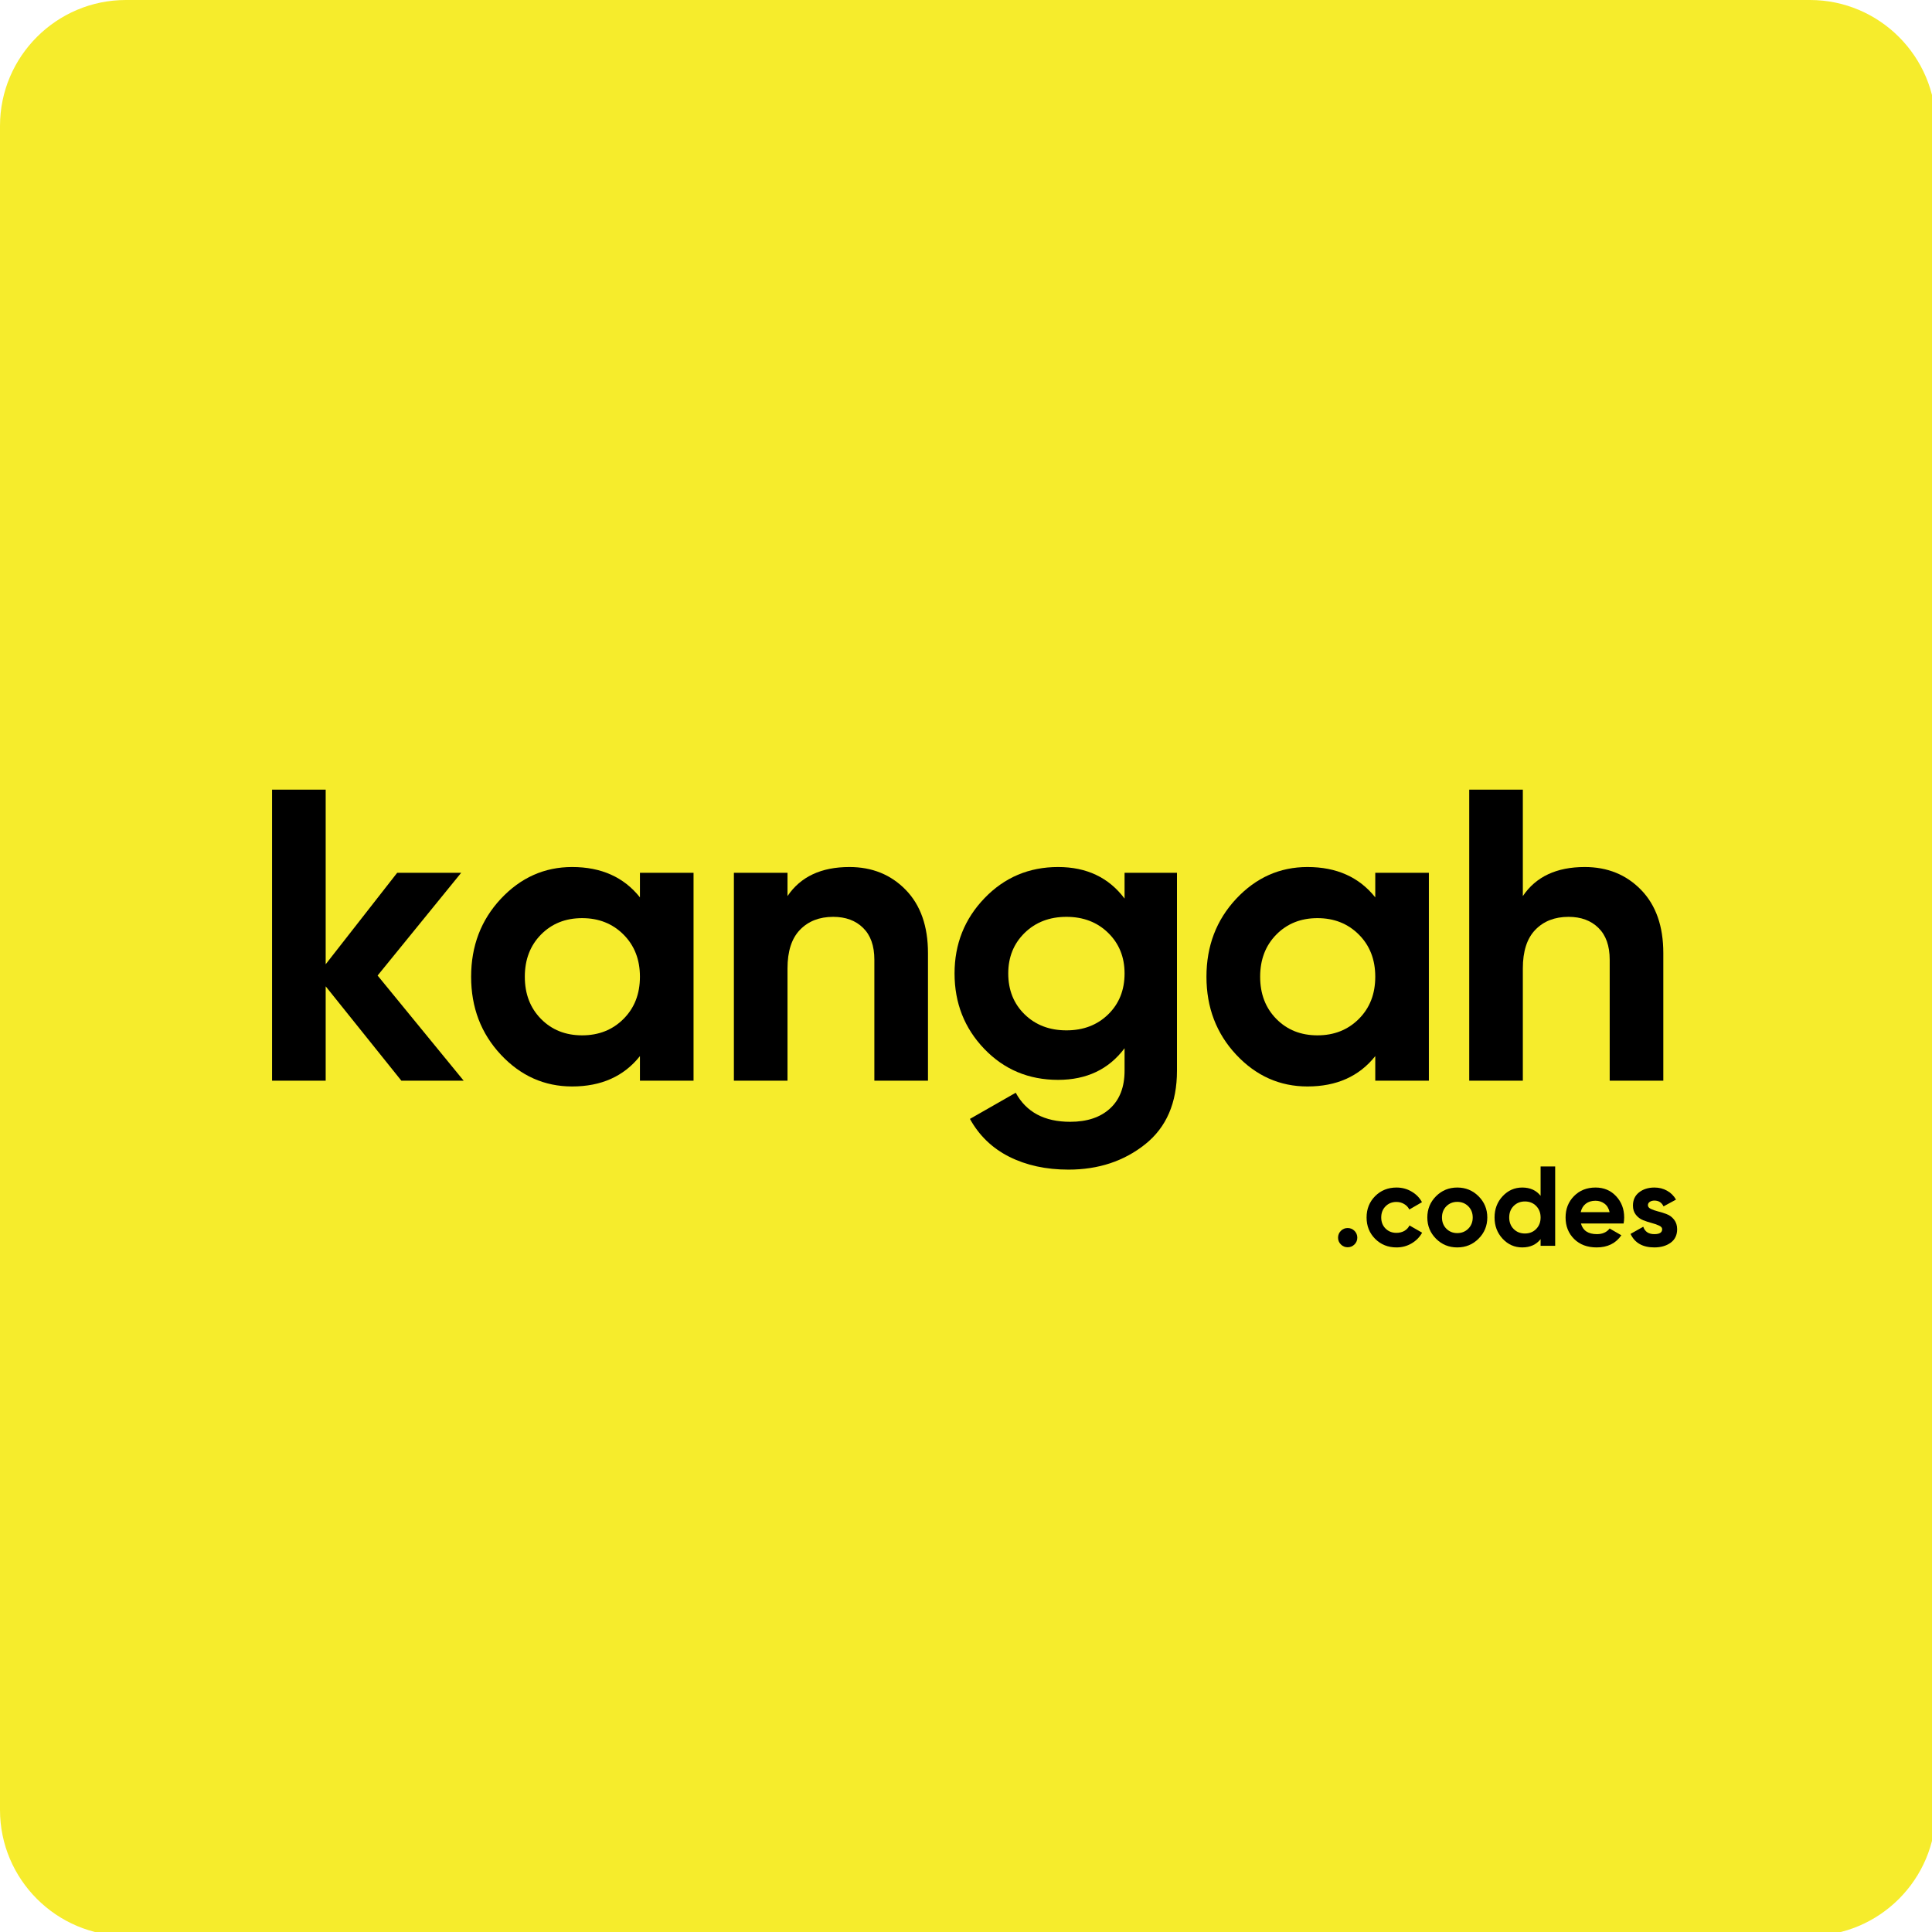 <?xml version="1.0" encoding="UTF-8"?>
<svg xmlns="http://www.w3.org/2000/svg" xmlns:xlink="http://www.w3.org/1999/xlink" width="375pt" height="375pt" viewBox="0 0 375 375" version="1.2">
<defs>
<g>
<symbol overflow="visible" id="glyph0-0">
<path style="stroke:none;" d="M 33.078 -64.547 L 33.078 16.141 L 7.5 16.141 L 7.5 -64.547 Z M 26.875 -59.141 L 13.562 -59.141 L 13.562 -56.484 L 18.797 -56.484 L 18.797 -53.5 L 13.469 -53.5 L 13.469 -50.828 L 26.875 -50.828 L 26.875 -53.5 L 21.547 -53.5 L 21.547 -56.484 L 26.875 -56.484 Z M 21.547 -48.734 L 13.469 -48.734 L 13.469 -40.344 L 26.875 -40.344 L 26.875 -43.094 L 21.547 -43.094 Z M 18.797 -45.984 L 18.797 -43.094 L 16.141 -43.094 L 16.141 -45.984 Z M 26.875 -38.172 L 13.469 -38.172 L 13.469 -35.5 L 18.797 -35.5 L 18.797 -32.516 L 13.469 -32.516 L 13.469 -29.859 L 21.547 -29.859 L 21.547 -35.5 L 26.875 -35.5 Z M 26.875 -33.328 L 24.203 -33.328 L 24.203 -28 L 13.469 -28 L 13.469 -25.25 L 26.875 -25.25 Z M 26.875 -23.484 L 18.797 -23.484 L 18.797 -18.969 L 21.547 -18.969 L 21.547 -20.812 L 24.203 -20.812 L 24.203 -17.031 L 16.141 -17.031 L 16.141 -23.484 L 13.469 -23.484 L 13.469 -14.359 L 26.875 -14.359 Z M 26.875 -9.516 L 13.469 -9.516 L 13.469 -0.406 L 26.875 -0.406 Z M 24.203 -6.859 L 24.203 -3.062 L 16.141 -3.062 L 16.141 -6.859 Z M 26.875 1.453 L 13.469 1.453 L 13.469 4.109 L 19.125 4.109 L 13.469 7.906 L 13.469 10.562 L 26.875 10.562 L 26.875 7.906 L 18.641 7.906 L 24.281 4.109 L 26.875 4.109 Z M 26.875 1.453 "/>
</symbol>
<symbol overflow="visible" id="glyph0-1">
<path style="stroke:none;" d="M 41.953 0 L 29.859 0 L 15.172 -18.312 L 15.172 0 L 4.766 0 L 4.766 -56.484 L 15.172 -56.484 L 15.172 -22.594 L 29.047 -40.344 L 41.469 -40.344 L 25.25 -20.406 Z M 41.953 0 "/>
</symbol>
<symbol overflow="visible" id="glyph0-2">
<path style="stroke:none;" d="M 35.422 -40.344 L 45.828 -40.344 L 45.828 0 L 35.422 0 L 35.422 -4.766 C 32.297 -0.836 27.91 1.125 22.266 1.125 C 16.891 1.125 12.273 -0.93 8.422 -5.047 C 4.578 -9.16 2.656 -14.203 2.656 -20.172 C 2.656 -26.141 4.578 -31.18 8.422 -35.297 C 12.273 -39.41 16.891 -41.469 22.266 -41.469 C 27.91 -41.469 32.297 -39.504 35.422 -35.578 Z M 16.219 -11.984 C 18.312 -9.859 20.973 -8.797 24.203 -8.797 C 27.43 -8.797 30.109 -9.859 32.234 -11.984 C 34.359 -14.109 35.422 -16.836 35.422 -20.172 C 35.422 -23.504 34.359 -26.234 32.234 -28.359 C 30.109 -30.484 27.43 -31.547 24.203 -31.547 C 20.973 -31.547 18.312 -30.484 16.219 -28.359 C 14.125 -26.234 13.078 -23.504 13.078 -20.172 C 13.078 -16.836 14.125 -14.109 16.219 -11.984 Z M 16.219 -11.984 "/>
</symbol>
<symbol overflow="visible" id="glyph0-3">
<path style="stroke:none;" d="M 27.188 -41.469 C 31.602 -41.469 35.25 -39.988 38.125 -37.031 C 41 -34.07 42.438 -29.984 42.438 -24.766 L 42.438 0 L 32.031 0 L 32.031 -23.484 C 32.031 -26.172 31.301 -28.227 29.844 -29.656 C 28.395 -31.082 26.461 -31.797 24.047 -31.797 C 21.359 -31.797 19.207 -30.957 17.594 -29.281 C 15.977 -27.613 15.172 -25.113 15.172 -21.781 L 15.172 0 L 4.766 0 L 4.766 -40.344 L 15.172 -40.344 L 15.172 -35.828 C 17.703 -39.586 21.707 -41.469 27.188 -41.469 Z M 27.188 -41.469 "/>
</symbol>
<symbol overflow="visible" id="glyph0-4">
<path style="stroke:none;" d="M 35.656 -40.344 L 45.828 -40.344 L 45.828 -1.938 C 45.828 4.301 43.77 9.062 39.656 12.344 C 35.539 15.625 30.578 17.266 24.766 17.266 C 20.41 17.266 16.578 16.43 13.266 14.766 C 9.961 13.098 7.422 10.648 5.641 7.422 L 14.531 2.344 C 16.57 6.102 20.094 7.984 25.094 7.984 C 28.375 7.984 30.953 7.125 32.828 5.406 C 34.711 3.688 35.656 1.238 35.656 -1.938 L 35.656 -6.297 C 32.594 -2.203 28.289 -0.156 22.75 -0.156 C 17.051 -0.156 12.273 -2.16 8.422 -6.172 C 4.578 -10.18 2.656 -15.062 2.656 -20.812 C 2.656 -26.52 4.594 -31.391 8.469 -35.422 C 12.344 -39.453 17.102 -41.469 22.75 -41.469 C 28.289 -41.469 32.594 -39.426 35.656 -35.344 Z M 16.266 -12.859 C 18.391 -10.797 21.094 -9.766 24.375 -9.766 C 27.656 -9.766 30.352 -10.797 32.469 -12.859 C 34.594 -14.93 35.656 -17.582 35.656 -20.812 C 35.656 -23.988 34.594 -26.613 32.469 -28.688 C 30.352 -30.758 27.656 -31.797 24.375 -31.797 C 21.094 -31.797 18.391 -30.758 16.266 -28.688 C 14.141 -26.613 13.078 -23.988 13.078 -20.812 C 13.078 -17.582 14.141 -14.93 16.266 -12.859 Z M 16.266 -12.859 "/>
</symbol>
<symbol overflow="visible" id="glyph0-5">
<path style="stroke:none;" d="M 27.188 -41.469 C 31.602 -41.469 35.25 -39.988 38.125 -37.031 C 41 -34.07 42.438 -29.984 42.438 -24.766 L 42.438 0 L 32.031 0 L 32.031 -23.484 C 32.031 -26.172 31.301 -28.227 29.844 -29.656 C 28.395 -31.082 26.461 -31.797 24.047 -31.797 C 21.359 -31.797 19.207 -30.957 17.594 -29.281 C 15.977 -27.613 15.172 -25.113 15.172 -21.781 L 15.172 0 L 4.766 0 L 4.766 -56.484 L 15.172 -56.484 L 15.172 -35.828 C 17.703 -39.586 21.707 -41.469 27.188 -41.469 Z M 27.188 -41.469 "/>
</symbol>
<symbol overflow="visible" id="glyph1-0">
<path style="stroke:none;" d="M 9.016 -17.594 L 9.016 4.406 L 2.047 4.406 L 2.047 -17.594 Z M 7.328 -16.125 L 3.703 -16.125 L 3.703 -15.406 L 5.125 -15.406 L 5.125 -14.594 L 3.672 -14.594 L 3.672 -13.859 L 7.328 -13.859 L 7.328 -14.594 L 5.875 -14.594 L 5.875 -15.406 L 7.328 -15.406 Z M 5.875 -13.281 L 3.672 -13.281 L 3.672 -11 L 7.328 -11 L 7.328 -11.75 L 5.875 -11.75 Z M 5.125 -12.547 L 5.125 -11.75 L 4.406 -11.75 L 4.406 -12.547 Z M 7.328 -10.406 L 3.672 -10.406 L 3.672 -9.688 L 5.125 -9.688 L 5.125 -8.859 L 3.672 -8.859 L 3.672 -8.141 L 5.875 -8.141 L 5.875 -9.688 L 7.328 -9.688 Z M 7.328 -9.094 L 6.594 -9.094 L 6.594 -7.641 L 3.672 -7.641 L 3.672 -6.891 L 7.328 -6.891 Z M 7.328 -6.406 L 5.125 -6.406 L 5.125 -5.172 L 5.875 -5.172 L 5.875 -5.672 L 6.594 -5.672 L 6.594 -4.641 L 4.406 -4.641 L 4.406 -6.406 L 3.672 -6.406 L 3.672 -3.922 L 7.328 -3.922 Z M 7.328 -2.594 L 3.672 -2.594 L 3.672 -0.109 L 7.328 -0.109 Z M 6.594 -1.875 L 6.594 -0.844 L 4.406 -0.844 L 4.406 -1.875 Z M 7.328 0.391 L 3.672 0.391 L 3.672 1.125 L 5.219 1.125 L 3.672 2.156 L 3.672 2.875 L 7.328 2.875 L 7.328 2.156 L 5.078 2.156 L 6.625 1.125 L 7.328 1.125 Z M 7.328 0.391 "/>
</symbol>
<symbol overflow="visible" id="glyph1-1">
<path style="stroke:none;" d="M 4.266 -0.266 C 3.898 0.098 3.457 0.281 2.938 0.281 C 2.426 0.281 1.988 0.098 1.625 -0.266 C 1.258 -0.629 1.078 -1.066 1.078 -1.578 C 1.078 -2.098 1.258 -2.539 1.625 -2.906 C 1.988 -3.27 2.426 -3.453 2.938 -3.453 C 3.457 -3.453 3.898 -3.27 4.266 -2.906 C 4.629 -2.539 4.812 -2.098 4.812 -1.578 C 4.812 -1.066 4.629 -0.629 4.266 -0.266 Z M 4.266 -0.266 "/>
</symbol>
<symbol overflow="visible" id="glyph1-2">
<path style="stroke:none;" d="M 6.531 0.312 C 4.875 0.312 3.488 -0.242 2.375 -1.359 C 1.27 -2.473 0.719 -3.852 0.719 -5.5 C 0.719 -7.145 1.27 -8.523 2.375 -9.641 C 3.488 -10.754 4.875 -11.312 6.531 -11.312 C 7.602 -11.312 8.578 -11.051 9.453 -10.531 C 10.336 -10.02 11.008 -9.332 11.469 -8.469 L 9.016 -7.047 C 8.797 -7.492 8.461 -7.848 8.016 -8.109 C 7.566 -8.379 7.066 -8.516 6.516 -8.516 C 5.66 -8.516 4.953 -8.227 4.391 -7.656 C 3.836 -7.094 3.562 -6.375 3.562 -5.5 C 3.562 -4.633 3.836 -3.922 4.391 -3.359 C 4.953 -2.797 5.66 -2.516 6.516 -2.516 C 7.086 -2.516 7.598 -2.641 8.047 -2.891 C 8.492 -3.148 8.828 -3.504 9.047 -3.953 L 11.5 -2.547 C 11.02 -1.68 10.336 -0.988 9.453 -0.469 C 8.578 0.051 7.602 0.312 6.531 0.312 Z M 6.531 0.312 "/>
</symbol>
<symbol overflow="visible" id="glyph1-3">
<path style="stroke:none;" d="M 10.656 -1.375 C 9.531 -0.25 8.156 0.312 6.531 0.312 C 4.906 0.312 3.531 -0.25 2.406 -1.375 C 1.281 -2.5 0.719 -3.875 0.719 -5.5 C 0.719 -7.125 1.281 -8.5 2.406 -9.625 C 3.531 -10.75 4.906 -11.312 6.531 -11.312 C 8.156 -11.312 9.531 -10.75 10.656 -9.625 C 11.789 -8.5 12.359 -7.125 12.359 -5.5 C 12.359 -3.875 11.789 -2.5 10.656 -1.375 Z M 4.406 -3.328 C 4.977 -2.754 5.688 -2.469 6.531 -2.469 C 7.383 -2.469 8.098 -2.754 8.672 -3.328 C 9.242 -3.898 9.531 -4.625 9.531 -5.5 C 9.531 -6.375 9.242 -7.098 8.672 -7.672 C 8.098 -8.242 7.383 -8.531 6.531 -8.531 C 5.688 -8.531 4.977 -8.242 4.406 -7.672 C 3.844 -7.098 3.562 -6.375 3.562 -5.5 C 3.562 -4.625 3.844 -3.898 4.406 -3.328 Z M 4.406 -3.328 "/>
</symbol>
<symbol overflow="visible" id="glyph1-4">
<path style="stroke:none;" d="M 9.641 -15.406 L 12.469 -15.406 L 12.469 0 L 9.641 0 L 9.641 -1.297 C 8.797 -0.223 7.609 0.312 6.078 0.312 C 4.586 0.312 3.316 -0.25 2.266 -1.375 C 1.223 -2.5 0.703 -3.875 0.703 -5.5 C 0.703 -7.125 1.223 -8.5 2.266 -9.625 C 3.316 -10.75 4.586 -11.312 6.078 -11.312 C 7.609 -11.312 8.797 -10.773 9.641 -9.703 Z M 4.406 -3.266 C 4.988 -2.68 5.719 -2.391 6.594 -2.391 C 7.477 -2.391 8.207 -2.68 8.781 -3.266 C 9.352 -3.848 9.641 -4.594 9.641 -5.5 C 9.641 -6.406 9.352 -7.148 8.781 -7.734 C 8.207 -8.316 7.477 -8.609 6.594 -8.609 C 5.719 -8.609 4.988 -8.316 4.406 -7.734 C 3.832 -7.148 3.547 -6.406 3.547 -5.5 C 3.547 -4.594 3.832 -3.848 4.406 -3.266 Z M 4.406 -3.266 "/>
</symbol>
<symbol overflow="visible" id="glyph1-5">
<path style="stroke:none;" d="M 3.703 -4.328 C 4.078 -2.953 5.109 -2.266 6.797 -2.266 C 7.879 -2.266 8.703 -2.629 9.266 -3.359 L 11.547 -2.047 C 10.461 -0.473 8.863 0.312 6.75 0.312 C 4.938 0.312 3.477 -0.234 2.375 -1.328 C 1.27 -2.43 0.719 -3.82 0.719 -5.5 C 0.719 -7.156 1.258 -8.535 2.344 -9.641 C 3.438 -10.754 4.832 -11.312 6.531 -11.312 C 8.145 -11.312 9.473 -10.754 10.516 -9.641 C 11.566 -8.523 12.094 -7.145 12.094 -5.5 C 12.094 -5.133 12.055 -4.742 11.984 -4.328 Z M 3.656 -6.531 L 9.266 -6.531 C 9.098 -7.281 8.758 -7.836 8.25 -8.203 C 7.75 -8.566 7.176 -8.75 6.531 -8.75 C 5.77 -8.75 5.141 -8.555 4.641 -8.172 C 4.141 -7.785 3.812 -7.238 3.656 -6.531 Z M 3.656 -6.531 "/>
</symbol>
<symbol overflow="visible" id="glyph1-6">
<path style="stroke:none;" d="M 3.922 -7.875 C 3.922 -7.582 4.113 -7.344 4.5 -7.156 C 4.883 -6.977 5.352 -6.816 5.906 -6.672 C 6.469 -6.535 7.023 -6.359 7.578 -6.141 C 8.141 -5.93 8.613 -5.578 9 -5.078 C 9.395 -4.578 9.594 -3.957 9.594 -3.219 C 9.594 -2.082 9.172 -1.207 8.328 -0.594 C 7.484 0.008 6.43 0.312 5.172 0.312 C 2.91 0.312 1.367 -0.562 0.547 -2.312 L 3.016 -3.703 C 3.336 -2.742 4.055 -2.266 5.172 -2.266 C 6.18 -2.266 6.688 -2.582 6.688 -3.219 C 6.688 -3.508 6.488 -3.742 6.094 -3.922 C 5.707 -4.109 5.234 -4.273 4.672 -4.422 C 4.117 -4.566 3.562 -4.75 3 -4.969 C 2.445 -5.188 1.977 -5.535 1.594 -6.016 C 1.207 -6.492 1.016 -7.094 1.016 -7.812 C 1.016 -8.895 1.41 -9.75 2.203 -10.375 C 3.004 -11 4 -11.312 5.188 -11.312 C 6.082 -11.312 6.895 -11.109 7.625 -10.703 C 8.363 -10.297 8.945 -9.719 9.375 -8.969 L 6.953 -7.656 C 6.598 -8.406 6.008 -8.781 5.188 -8.781 C 4.82 -8.781 4.52 -8.695 4.281 -8.531 C 4.039 -8.375 3.922 -8.156 3.922 -7.875 Z M 3.922 -7.875 "/>
</symbol>
</g>
</defs>
<g id="surface1">
<path style=" stroke:none;fill-rule:nonzero;fill:rgb(96.469%,92.549%,17.249%);fill-opacity:1;" d="M 351.312 375.746 L 24.434 375.746 C 10.973 375.746 0 364.777 0 351.312 L 0 24.434 C 0 10.969 10.973 0 24.434 0 L 351.312 0 C 364.777 0 375.746 10.969 375.746 24.434 L 375.746 351.312 C 375.746 364.777 364.777 375.746 351.312 375.746 Z M 351.312 375.746 "/>
<g style="fill:rgb(0%,0%,0%);fill-opacity:1;">
  <use xlink:href="#glyph0-1" x="48.043" y="209.757"/>
</g>
<g style="fill:rgb(0%,0%,0%);fill-opacity:1;">
  <use xlink:href="#glyph0-2" x="88.788" y="209.757"/>
</g>
<g style="fill:rgb(0%,0%,0%);fill-opacity:1;">
  <use xlink:href="#glyph0-3" x="137.682" y="209.757"/>
</g>
<g style="fill:rgb(0%,0%,0%);fill-opacity:1;">
  <use xlink:href="#glyph0-4" x="182.622" y="209.757"/>
</g>
<g style="fill:rgb(0%,0%,0%);fill-opacity:1;">
  <use xlink:href="#glyph0-2" x="231.516" y="209.757"/>
</g>
<g style="fill:rgb(0%,0%,0%);fill-opacity:1;">
  <use xlink:href="#glyph0-5" x="280.41" y="209.757"/>
</g>
<g style="fill:rgb(0%,0%,0%);fill-opacity:1;">
  <use xlink:href="#glyph1-1" x="258.639" y="241.812"/>
</g>
<g style="fill:rgb(0%,0%,0%);fill-opacity:1;">
  <use xlink:href="#glyph1-2" x="264.534" y="241.812"/>
</g>
<g style="fill:rgb(0%,0%,0%);fill-opacity:1;">
  <use xlink:href="#glyph1-3" x="276.324" y="241.812"/>
</g>
<g style="fill:rgb(0%,0%,0%);fill-opacity:1;">
  <use xlink:href="#glyph1-4" x="289.389" y="241.812"/>
</g>
<g style="fill:rgb(0%,0%,0%);fill-opacity:1;">
  <use xlink:href="#glyph1-5" x="303.159" y="241.812"/>
</g>
<g style="fill:rgb(0%,0%,0%);fill-opacity:1;">
  <use xlink:href="#glyph1-6" x="315.938" y="241.812"/>
</g>
</g>
</svg>
